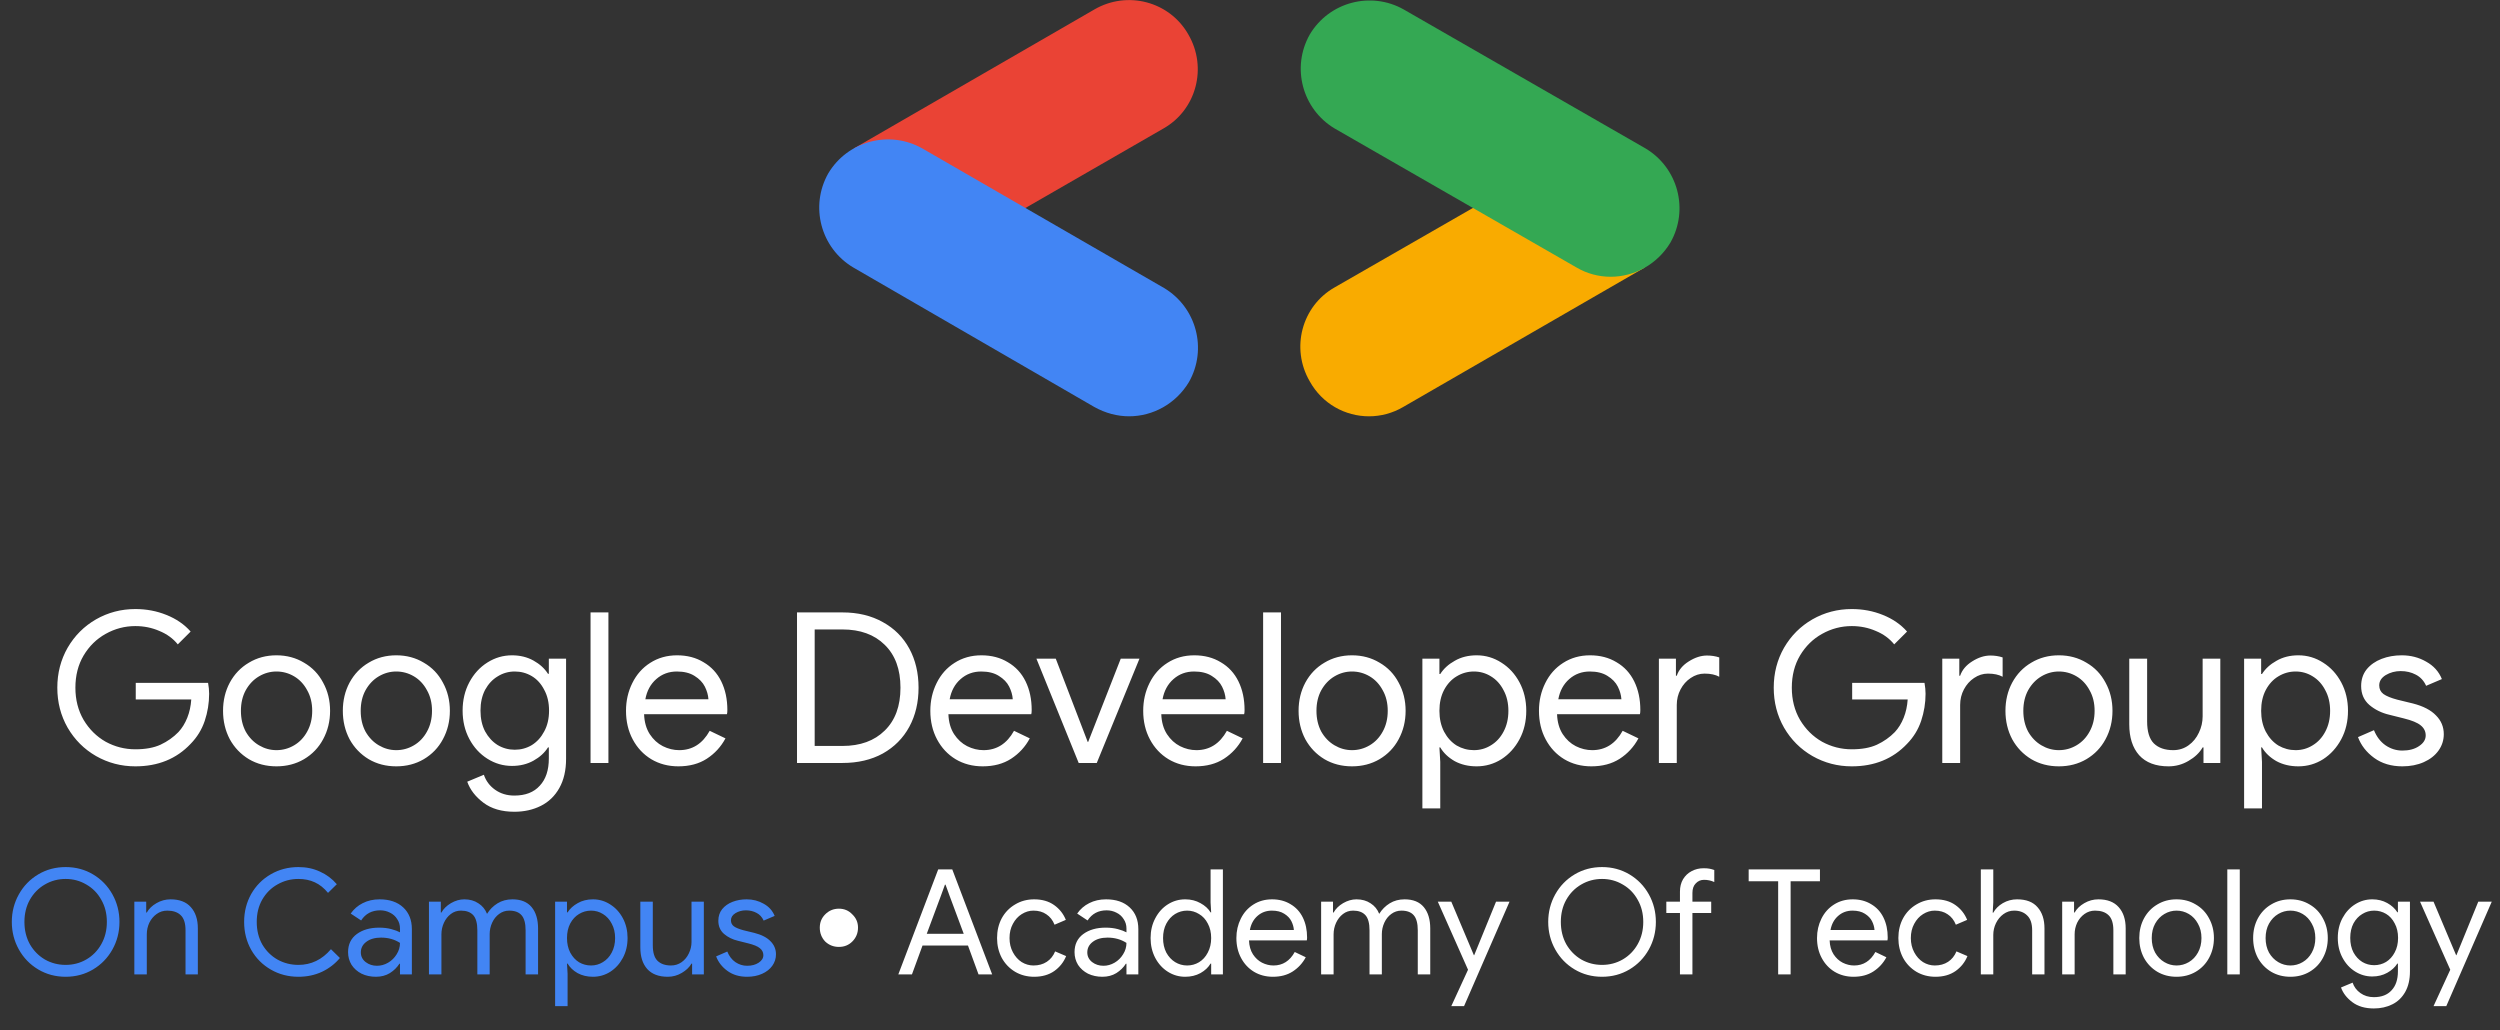 <svg width="233" height="96" viewBox="0 0 233 96" fill="none" xmlns="http://www.w3.org/2000/svg">
<rect x="0" y="0" width="233" height="96" fill="#333333" stroke="none"/>
<path d="M95.425 19.467L108.429 11.978C111.506 10.236 112.551 6.289 110.752 3.212C109.01 0.135 105.062 -0.91 101.985 0.889L79.576 13.836L95.425 19.467Z" fill="#EA4335"/>
<path d="M105.236 38.799C107.442 38.799 109.59 37.638 110.809 35.606C112.551 32.529 111.506 28.639 108.487 26.84L85.962 13.835C82.885 12.094 78.995 13.139 77.195 16.157C75.454 19.234 76.499 23.124 79.517 24.924L101.985 37.928C103.03 38.509 104.133 38.799 105.236 38.799Z" fill="#4285F4"/>
<path d="M127.588 38.8C128.691 38.8 129.794 38.509 130.781 37.929L153.306 24.924L137.631 19.177L124.394 26.782C121.318 28.524 120.273 32.471 122.072 35.548C123.233 37.638 125.381 38.8 127.588 38.8Z" fill="#F9AB00"/>
<path d="M150.113 25.795C152.32 25.795 154.468 24.634 155.687 22.602C157.428 19.525 156.383 15.635 153.365 13.835L130.839 0.889C127.762 -0.853 123.872 0.192 122.073 3.211C120.331 6.288 121.376 10.178 124.395 11.978L146.92 24.924C147.907 25.505 149.01 25.795 150.113 25.795Z" fill="#34A853"/>
<path d="M12.613 71.423C11.293 71.423 10.071 71.103 8.948 70.463C7.837 69.822 6.955 68.941 6.302 67.817C5.662 66.693 5.342 65.452 5.342 64.093C5.342 62.734 5.662 61.493 6.302 60.37C6.955 59.246 7.837 58.364 8.948 57.724C10.071 57.084 11.293 56.764 12.613 56.764C13.645 56.764 14.611 56.947 15.513 57.312C16.427 57.678 17.179 58.194 17.767 58.861L16.571 60.056C16.127 59.507 15.552 59.089 14.847 58.802C14.154 58.501 13.409 58.351 12.613 58.351C11.633 58.351 10.711 58.593 9.849 59.076C9 59.547 8.314 60.219 7.791 61.095C7.282 61.957 7.027 62.957 7.027 64.093C7.027 65.217 7.282 66.216 7.791 67.092C8.314 67.967 9 68.647 9.849 69.13C10.711 69.6 11.633 69.835 12.613 69.835C13.553 69.835 14.337 69.692 14.964 69.404C15.604 69.104 16.16 68.712 16.63 68.228C16.97 67.863 17.244 67.418 17.453 66.896C17.662 66.373 17.786 65.805 17.826 65.191H12.652V63.642H19.393C19.459 64.008 19.491 64.348 19.491 64.662C19.491 65.524 19.354 66.367 19.08 67.19C18.805 68 18.368 68.712 17.767 69.326C16.447 70.724 14.729 71.423 12.613 71.423ZM25.766 71.423C24.812 71.423 23.956 71.201 23.199 70.757C22.441 70.299 21.846 69.679 21.415 68.895C20.997 68.098 20.788 67.216 20.788 66.249C20.788 65.282 20.997 64.407 21.415 63.623C21.846 62.826 22.441 62.205 23.199 61.761C23.956 61.304 24.812 61.075 25.766 61.075C26.72 61.075 27.576 61.304 28.333 61.761C29.104 62.205 29.699 62.826 30.117 63.623C30.548 64.407 30.764 65.282 30.764 66.249C30.764 67.216 30.548 68.098 30.117 68.895C29.699 69.679 29.104 70.299 28.333 70.757C27.576 71.201 26.72 71.423 25.766 71.423ZM25.766 69.914C26.354 69.914 26.903 69.764 27.412 69.463C27.922 69.163 28.327 68.738 28.627 68.189C28.941 67.627 29.098 66.981 29.098 66.249C29.098 65.517 28.941 64.877 28.627 64.328C28.327 63.767 27.922 63.336 27.412 63.035C26.903 62.734 26.354 62.584 25.766 62.584C25.191 62.584 24.649 62.734 24.139 63.035C23.63 63.336 23.218 63.767 22.905 64.328C22.604 64.877 22.454 65.517 22.454 66.249C22.454 66.981 22.604 67.627 22.905 68.189C23.218 68.738 23.63 69.163 24.139 69.463C24.649 69.764 25.191 69.914 25.766 69.914ZM36.93 71.423C35.976 71.423 35.12 71.201 34.363 70.757C33.605 70.299 33.01 69.679 32.579 68.895C32.161 68.098 31.952 67.216 31.952 66.249C31.952 65.282 32.161 64.407 32.579 63.623C33.01 62.826 33.605 62.205 34.363 61.761C35.12 61.304 35.976 61.075 36.93 61.075C37.884 61.075 38.74 61.304 39.497 61.761C40.268 62.205 40.863 62.826 41.281 63.623C41.712 64.407 41.928 65.282 41.928 66.249C41.928 67.216 41.712 68.098 41.281 68.895C40.863 69.679 40.268 70.299 39.497 70.757C38.74 71.201 37.884 71.423 36.93 71.423ZM36.93 69.914C37.518 69.914 38.067 69.764 38.576 69.463C39.086 69.163 39.491 68.738 39.791 68.189C40.105 67.627 40.262 66.981 40.262 66.249C40.262 65.517 40.105 64.877 39.791 64.328C39.491 63.767 39.086 63.336 38.576 63.035C38.067 62.734 37.518 62.584 36.93 62.584C36.355 62.584 35.813 62.734 35.303 63.035C34.794 63.336 34.382 63.767 34.069 64.328C33.768 64.877 33.618 65.517 33.618 66.249C33.618 66.981 33.768 67.627 34.069 68.189C34.382 68.738 34.794 69.163 35.303 69.463C35.813 69.764 36.355 69.914 36.93 69.914ZM47.937 75.656C46.761 75.656 45.801 75.375 45.056 74.813C44.312 74.252 43.809 73.598 43.547 72.854L45.096 72.207C45.291 72.782 45.638 73.246 46.134 73.598C46.644 73.964 47.245 74.147 47.937 74.147C48.969 74.147 49.76 73.84 50.309 73.226C50.87 72.625 51.151 71.782 51.151 70.698V69.659H51.073C50.759 70.156 50.309 70.567 49.721 70.894C49.133 71.22 48.466 71.384 47.722 71.384C46.898 71.384 46.134 71.162 45.429 70.717C44.723 70.273 44.161 69.659 43.743 68.875C43.325 68.091 43.116 67.209 43.116 66.23C43.116 65.249 43.325 64.368 43.743 63.584C44.161 62.8 44.723 62.186 45.429 61.742C46.134 61.297 46.898 61.075 47.722 61.075C48.466 61.075 49.133 61.239 49.721 61.565C50.309 61.892 50.759 62.303 51.073 62.8H51.151V61.389H52.758V70.717C52.758 71.789 52.549 72.697 52.131 73.442C51.713 74.186 51.138 74.742 50.407 75.107C49.675 75.473 48.852 75.656 47.937 75.656ZM47.976 69.875C48.551 69.875 49.081 69.731 49.564 69.444C50.047 69.143 50.433 68.718 50.72 68.17C51.021 67.621 51.171 66.974 51.171 66.23C51.171 65.485 51.021 64.838 50.72 64.289C50.433 63.727 50.047 63.303 49.564 63.015C49.081 62.728 48.551 62.584 47.976 62.584C47.402 62.584 46.872 62.734 46.389 63.035C45.906 63.322 45.514 63.74 45.213 64.289C44.926 64.838 44.782 65.485 44.782 66.23C44.782 66.974 44.926 67.621 45.213 68.17C45.514 68.718 45.906 69.143 46.389 69.444C46.872 69.731 47.402 69.875 47.976 69.875ZM55.039 57.077H56.705V71.109H55.039V57.077ZM63.224 71.423C62.283 71.423 61.44 71.201 60.695 70.757C59.964 70.312 59.389 69.698 58.971 68.914C58.553 68.13 58.344 67.242 58.344 66.249C58.344 65.308 58.54 64.446 58.932 63.662C59.324 62.865 59.879 62.238 60.597 61.781C61.329 61.31 62.165 61.075 63.106 61.075C64.047 61.075 64.87 61.291 65.575 61.722C66.294 62.14 66.843 62.734 67.222 63.505C67.6 64.276 67.79 65.165 67.79 66.171C67.79 66.354 67.777 66.484 67.751 66.563H60.029C60.055 67.294 60.232 67.915 60.558 68.424C60.885 68.921 61.29 69.293 61.773 69.541C62.27 69.79 62.779 69.914 63.302 69.914C64.53 69.914 65.477 69.313 66.144 68.111L67.614 68.816C67.195 69.6 66.614 70.234 65.869 70.717C65.138 71.188 64.256 71.423 63.224 71.423ZM66.026 65.171C66 64.779 65.889 64.387 65.693 63.995C65.497 63.603 65.177 63.27 64.733 62.996C64.302 62.721 63.753 62.584 63.086 62.584C62.342 62.584 61.702 62.819 61.166 63.29C60.63 63.76 60.29 64.387 60.147 65.171H66.026ZM74.281 57.077H78.514C79.952 57.077 81.206 57.378 82.277 57.979C83.349 58.567 84.172 59.39 84.747 60.448C85.322 61.506 85.609 62.721 85.609 64.093C85.609 65.465 85.322 66.68 84.747 67.739C84.172 68.797 83.349 69.626 82.277 70.228C81.206 70.815 79.952 71.109 78.514 71.109H74.281V57.077ZM78.514 69.522C80.174 69.522 81.487 69.045 82.454 68.091C83.434 67.138 83.924 65.805 83.924 64.093C83.924 62.382 83.434 61.049 82.454 60.095C81.487 59.142 80.174 58.665 78.514 58.665H75.928V69.522H78.514ZM91.587 71.423C90.646 71.423 89.803 71.201 89.058 70.757C88.327 70.312 87.752 69.698 87.334 68.914C86.916 68.13 86.707 67.242 86.707 66.249C86.707 65.308 86.903 64.446 87.294 63.662C87.686 62.865 88.242 62.238 88.96 61.781C89.692 61.31 90.528 61.075 91.469 61.075C92.41 61.075 93.233 61.291 93.938 61.722C94.657 62.14 95.206 62.734 95.585 63.505C95.963 64.276 96.153 65.165 96.153 66.171C96.153 66.354 96.14 66.484 96.114 66.563H88.392C88.418 67.294 88.594 67.915 88.921 68.424C89.248 68.921 89.653 69.293 90.136 69.541C90.633 69.79 91.142 69.914 91.665 69.914C92.893 69.914 93.84 69.313 94.507 68.111L95.976 68.816C95.558 69.6 94.977 70.234 94.232 70.717C93.501 71.188 92.619 71.423 91.587 71.423ZM94.389 65.171C94.363 64.779 94.252 64.387 94.056 63.995C93.86 63.603 93.54 63.27 93.096 62.996C92.664 62.721 92.116 62.584 91.449 62.584C90.704 62.584 90.064 62.819 89.529 63.29C88.993 63.76 88.653 64.387 88.51 65.171H94.389ZM96.594 61.389H98.398L101.376 69.15H101.416L104.453 61.389H106.198L102.219 71.109H100.534L96.594 61.389ZM111.426 71.423C110.486 71.423 109.643 71.201 108.898 70.757C108.167 70.312 107.592 69.698 107.174 68.914C106.756 68.13 106.547 67.242 106.547 66.249C106.547 65.308 106.743 64.446 107.134 63.662C107.526 62.865 108.082 62.238 108.8 61.781C109.532 61.31 110.368 61.075 111.309 61.075C112.25 61.075 113.073 61.291 113.778 61.722C114.497 62.14 115.046 62.734 115.424 63.505C115.803 64.276 115.993 65.165 115.993 66.171C115.993 66.354 115.98 66.484 115.954 66.563H108.232C108.258 67.294 108.434 67.915 108.761 68.424C109.088 68.921 109.493 69.293 109.976 69.541C110.473 69.79 110.982 69.914 111.505 69.914C112.733 69.914 113.68 69.313 114.347 68.111L115.816 68.816C115.398 69.6 114.817 70.234 114.072 70.717C113.341 71.188 112.459 71.423 111.426 71.423ZM114.229 65.171C114.203 64.779 114.092 64.387 113.896 63.995C113.7 63.603 113.38 63.27 112.936 62.996C112.504 62.721 111.956 62.584 111.289 62.584C110.545 62.584 109.904 62.819 109.369 63.29C108.833 63.76 108.493 64.387 108.35 65.171H114.229ZM117.723 57.077H119.389V71.109H117.723V57.077ZM126.006 71.423C125.052 71.423 124.196 71.201 123.438 70.757C122.68 70.299 122.086 69.679 121.655 68.895C121.237 68.098 121.028 67.216 121.028 66.249C121.028 65.282 121.237 64.407 121.655 63.623C122.086 62.826 122.68 62.205 123.438 61.761C124.196 61.304 125.052 61.075 126.006 61.075C126.959 61.075 127.815 61.304 128.573 61.761C129.344 62.205 129.938 62.826 130.356 63.623C130.788 64.407 131.003 65.282 131.003 66.249C131.003 67.216 130.788 68.098 130.356 68.895C129.938 69.679 129.344 70.299 128.573 70.757C127.815 71.201 126.959 71.423 126.006 71.423ZM126.006 69.914C126.594 69.914 127.142 69.764 127.652 69.463C128.161 69.163 128.566 68.738 128.867 68.189C129.18 67.627 129.337 66.981 129.337 66.249C129.337 65.517 129.18 64.877 128.867 64.328C128.566 63.767 128.161 63.336 127.652 63.035C127.142 62.734 126.594 62.584 126.006 62.584C125.431 62.584 124.889 62.734 124.379 63.035C123.869 63.336 123.458 63.767 123.144 64.328C122.844 64.877 122.694 65.517 122.694 66.249C122.694 66.981 122.844 67.627 123.144 68.189C123.458 68.738 123.869 69.163 124.379 69.463C124.889 69.764 125.431 69.914 126.006 69.914ZM132.566 61.389H134.154V62.819H134.232C134.546 62.323 134.997 61.911 135.584 61.585C136.172 61.245 136.852 61.075 137.623 61.075C138.459 61.075 139.23 61.304 139.935 61.761C140.641 62.205 141.203 62.819 141.621 63.603C142.039 64.387 142.248 65.269 142.248 66.249C142.248 67.229 142.039 68.111 141.621 68.895C141.203 69.679 140.641 70.299 139.935 70.757C139.23 71.201 138.459 71.423 137.623 71.423C136.852 71.423 136.166 71.26 135.565 70.933C134.977 70.593 134.533 70.169 134.232 69.659H134.154L134.232 71.011V75.343H132.566V61.389ZM137.368 69.914C137.943 69.914 138.472 69.764 138.955 69.463C139.452 69.163 139.844 68.738 140.131 68.189C140.432 67.627 140.582 66.981 140.582 66.249C140.582 65.517 140.432 64.877 140.131 64.328C139.844 63.767 139.452 63.336 138.955 63.035C138.472 62.734 137.943 62.584 137.368 62.584C136.793 62.584 136.257 62.734 135.761 63.035C135.277 63.322 134.885 63.747 134.585 64.309C134.298 64.858 134.154 65.504 134.154 66.249C134.154 66.981 134.298 67.627 134.585 68.189C134.885 68.751 135.277 69.182 135.761 69.483C136.257 69.77 136.793 69.914 137.368 69.914ZM148.312 71.423C147.371 71.423 146.529 71.201 145.784 70.757C145.052 70.312 144.478 69.698 144.059 68.914C143.641 68.13 143.432 67.242 143.432 66.249C143.432 65.308 143.628 64.446 144.02 63.662C144.412 62.865 144.967 62.238 145.686 61.781C146.418 61.31 147.254 61.075 148.195 61.075C149.135 61.075 149.958 61.291 150.664 61.722C151.383 62.14 151.931 62.734 152.31 63.505C152.689 64.276 152.879 65.165 152.879 66.171C152.879 66.354 152.865 66.484 152.839 66.563H145.118C145.144 67.294 145.32 67.915 145.647 68.424C145.973 68.921 146.379 69.293 146.862 69.541C147.358 69.79 147.868 69.914 148.391 69.914C149.619 69.914 150.566 69.313 151.232 68.111L152.702 68.816C152.284 69.6 151.703 70.234 150.958 70.717C150.226 71.188 149.344 71.423 148.312 71.423ZM151.115 65.171C151.089 64.779 150.978 64.387 150.782 63.995C150.586 63.603 150.265 63.27 149.821 62.996C149.39 62.721 148.841 62.584 148.175 62.584C147.43 62.584 146.79 62.819 146.254 63.29C145.719 63.76 145.379 64.387 145.235 65.171H151.115ZM154.609 61.389H156.197V62.976H156.275C156.458 62.441 156.83 61.996 157.392 61.644C157.967 61.278 158.535 61.095 159.097 61.095C159.502 61.095 159.881 61.154 160.234 61.271V63.074C159.881 62.878 159.424 62.78 158.862 62.78C158.405 62.78 157.973 62.917 157.568 63.192C157.177 63.453 156.863 63.806 156.628 64.25C156.393 64.694 156.275 65.178 156.275 65.7V71.109H154.609V61.389ZM172.583 71.423C171.263 71.423 170.041 71.103 168.918 70.463C167.807 69.822 166.925 68.941 166.272 67.817C165.632 66.693 165.312 65.452 165.312 64.093C165.312 62.734 165.632 61.493 166.272 60.37C166.925 59.246 167.807 58.364 168.918 57.724C170.041 57.084 171.263 56.764 172.583 56.764C173.615 56.764 174.582 56.947 175.483 57.312C176.398 57.678 177.149 58.194 177.737 58.861L176.541 60.056C176.097 59.507 175.522 59.089 174.817 58.802C174.124 58.501 173.38 58.351 172.583 58.351C171.603 58.351 170.682 58.593 169.819 59.076C168.97 59.547 168.284 60.219 167.761 61.095C167.252 61.957 166.997 62.957 166.997 64.093C166.997 65.217 167.252 66.216 167.761 67.092C168.284 67.967 168.97 68.647 169.819 69.13C170.682 69.6 171.603 69.835 172.583 69.835C173.523 69.835 174.307 69.692 174.934 69.404C175.575 69.104 176.13 68.712 176.6 68.228C176.94 67.863 177.214 67.418 177.423 66.896C177.632 66.373 177.756 65.805 177.796 65.191H172.622V63.642H179.364C179.429 64.008 179.462 64.348 179.462 64.662C179.462 65.524 179.324 66.367 179.05 67.19C178.776 68 178.338 68.712 177.737 69.326C176.417 70.724 174.699 71.423 172.583 71.423ZM181.02 61.389H182.607V62.976H182.686C182.869 62.441 183.241 61.996 183.803 61.644C184.378 61.278 184.946 61.095 185.508 61.095C185.913 61.095 186.292 61.154 186.645 61.271V63.074C186.292 62.878 185.834 62.78 185.273 62.78C184.815 62.78 184.384 62.917 183.979 63.192C183.587 63.453 183.274 63.806 183.038 64.25C182.803 64.694 182.686 65.178 182.686 65.7V71.109H181.02V61.389ZM191.886 71.423C190.932 71.423 190.076 71.201 189.318 70.757C188.561 70.299 187.966 69.679 187.535 68.895C187.117 68.098 186.908 67.216 186.908 66.249C186.908 65.282 187.117 64.407 187.535 63.623C187.966 62.826 188.561 62.205 189.318 61.761C190.076 61.304 190.932 61.075 191.886 61.075C192.84 61.075 193.695 61.304 194.453 61.761C195.224 62.205 195.818 62.826 196.237 63.623C196.668 64.407 196.883 65.282 196.883 66.249C196.883 67.216 196.668 68.098 196.237 68.895C195.818 69.679 195.224 70.299 194.453 70.757C193.695 71.201 192.84 71.423 191.886 71.423ZM191.886 69.914C192.474 69.914 193.022 69.764 193.532 69.463C194.042 69.163 194.447 68.738 194.747 68.189C195.061 67.627 195.217 66.981 195.217 66.249C195.217 65.517 195.061 64.877 194.747 64.328C194.447 63.767 194.042 63.336 193.532 63.035C193.022 62.734 192.474 62.584 191.886 62.584C191.311 62.584 190.769 62.734 190.259 63.035C189.75 63.336 189.338 63.767 189.024 64.328C188.724 64.877 188.574 65.517 188.574 66.249C188.574 66.981 188.724 67.627 189.024 68.189C189.338 68.738 189.75 69.163 190.259 69.463C190.769 69.764 191.311 69.914 191.886 69.914ZM202.111 71.423C200.909 71.423 199.995 71.077 199.368 70.384C198.754 69.692 198.447 68.731 198.447 67.503V61.389H200.112V67.229C200.112 68.183 200.321 68.869 200.74 69.287C201.171 69.705 201.772 69.914 202.543 69.914C203.078 69.914 203.555 69.764 203.973 69.463C204.391 69.163 204.711 68.771 204.934 68.287C205.169 67.804 205.286 67.294 205.286 66.759V61.389H206.933V71.109H205.365V69.659H205.286C204.999 70.156 204.561 70.574 203.973 70.913C203.398 71.253 202.778 71.423 202.111 71.423ZM209.151 61.389H210.739V62.819H210.817C211.131 62.323 211.581 61.911 212.169 61.585C212.757 61.245 213.437 61.075 214.208 61.075C215.044 61.075 215.815 61.304 216.52 61.761C217.226 62.205 217.787 62.819 218.206 63.603C218.624 64.387 218.833 65.269 218.833 66.249C218.833 67.229 218.624 68.111 218.206 68.895C217.787 69.679 217.226 70.299 216.52 70.757C215.815 71.201 215.044 71.423 214.208 71.423C213.437 71.423 212.751 71.26 212.15 70.933C211.562 70.593 211.118 70.169 210.817 69.659H210.739L210.817 71.011V75.343H209.151V61.389ZM213.953 69.914C214.528 69.914 215.057 69.764 215.54 69.463C216.037 69.163 216.429 68.738 216.716 68.189C217.017 67.627 217.167 66.981 217.167 66.249C217.167 65.517 217.017 64.877 216.716 64.328C216.429 63.767 216.037 63.336 215.54 63.035C215.057 62.734 214.528 62.584 213.953 62.584C213.378 62.584 212.842 62.734 212.346 63.035C211.862 63.322 211.47 63.747 211.17 64.309C210.882 64.858 210.739 65.504 210.739 66.249C210.739 66.981 210.882 67.627 211.17 68.189C211.47 68.751 211.862 69.182 212.346 69.483C212.842 69.77 213.378 69.914 213.953 69.914ZM223.9 71.423C222.868 71.423 221.992 71.162 221.274 70.639C220.555 70.116 220.052 69.47 219.765 68.699L221.254 68.052C221.502 68.666 221.862 69.136 222.332 69.463C222.815 69.79 223.338 69.953 223.9 69.953C224.527 69.953 225.043 69.816 225.448 69.541C225.866 69.267 226.075 68.934 226.075 68.542C226.075 68.163 225.918 67.85 225.605 67.601C225.304 67.353 224.782 67.138 224.037 66.955L222.704 66.621C221.973 66.452 221.346 66.144 220.823 65.7C220.313 65.256 220.059 64.668 220.059 63.937C220.059 63.336 220.228 62.819 220.568 62.388C220.921 61.957 221.385 61.63 221.96 61.408C222.535 61.186 223.162 61.075 223.841 61.075C224.677 61.075 225.435 61.271 226.114 61.663C226.807 62.042 227.297 62.584 227.584 63.29L226.114 63.917C225.905 63.447 225.585 63.1 225.154 62.878C224.736 62.656 224.266 62.545 223.743 62.545C223.234 62.545 222.77 62.669 222.352 62.917C221.947 63.166 221.744 63.486 221.744 63.878C221.744 64.217 221.875 64.485 222.136 64.681C222.41 64.877 222.842 65.054 223.43 65.21L224.88 65.563C225.847 65.811 226.565 66.184 227.036 66.68C227.519 67.164 227.761 67.745 227.761 68.424C227.761 68.986 227.597 69.496 227.271 69.953C226.944 70.41 226.487 70.77 225.899 71.031C225.311 71.292 224.645 71.423 223.9 71.423Z" fill="white"/>
<path d="M78.186 88.252C77.685 88.252 77.258 88.083 76.905 87.747C76.571 87.391 76.404 86.961 76.404 86.456C76.404 85.97 76.571 85.558 76.905 85.222C77.258 84.866 77.685 84.689 78.186 84.689C78.687 84.689 79.104 84.866 79.438 85.222C79.791 85.558 79.967 85.97 79.967 86.456C79.967 86.961 79.791 87.391 79.438 87.747C79.104 88.083 78.687 88.252 78.186 88.252Z" fill="white"/>
<path d="M6.118 91.035C5.179 91.035 4.327 90.807 3.562 90.352C2.796 89.896 2.195 89.276 1.758 88.493C1.32 87.709 1.101 86.852 1.101 85.923C1.101 84.993 1.32 84.137 1.758 83.353C2.195 82.57 2.796 81.95 3.562 81.494C4.327 81.039 5.179 80.811 6.118 80.811C7.057 80.811 7.909 81.039 8.674 81.494C9.439 81.95 10.041 82.57 10.478 83.353C10.916 84.137 11.134 84.993 11.134 85.923C11.134 86.852 10.916 87.709 10.478 88.493C10.041 89.276 9.439 89.896 8.674 90.352C7.909 90.807 7.057 91.035 6.118 91.035ZM6.118 89.928C6.82 89.928 7.462 89.759 8.045 89.422C8.638 89.076 9.102 88.602 9.439 88.001C9.786 87.39 9.959 86.698 9.959 85.923C9.959 85.148 9.786 84.46 9.439 83.859C9.102 83.248 8.638 82.775 8.045 82.437C7.462 82.091 6.82 81.918 6.118 81.918C5.416 81.918 4.769 82.091 4.177 82.437C3.594 82.775 3.129 83.248 2.783 83.859C2.446 84.46 2.277 85.148 2.277 85.923C2.277 86.698 2.446 87.39 2.783 88.001C3.129 88.602 3.594 89.076 4.177 89.422C4.769 89.759 5.416 89.928 6.118 89.928ZM12.52 84.037H13.627V85.048H13.682C13.873 84.702 14.174 84.41 14.584 84.173C14.994 83.936 15.432 83.818 15.896 83.818C16.726 83.818 17.355 84.059 17.783 84.542C18.22 85.025 18.439 85.686 18.439 86.524V90.816H17.291V86.702C17.291 86.046 17.14 85.577 16.84 85.294C16.548 85.012 16.129 84.87 15.582 84.87C15.218 84.87 14.889 84.975 14.598 85.185C14.306 85.394 14.079 85.668 13.915 86.005C13.759 86.342 13.682 86.698 13.682 87.071V90.816H12.52V84.037ZM27.81 91.035C26.872 91.035 26.015 90.812 25.241 90.365C24.466 89.919 23.855 89.304 23.409 88.52C22.971 87.736 22.753 86.871 22.753 85.923C22.753 84.975 22.971 84.109 23.409 83.326C23.855 82.542 24.466 81.927 25.241 81.481C26.015 81.034 26.872 80.811 27.81 80.811C28.548 80.811 29.218 80.952 29.82 81.234C30.43 81.508 30.954 81.9 31.392 82.41L30.571 83.216C30.207 82.77 29.797 82.442 29.341 82.232C28.895 82.023 28.384 81.918 27.81 81.918C27.109 81.918 26.462 82.087 25.869 82.424C25.277 82.752 24.803 83.221 24.448 83.832C24.102 84.433 23.928 85.13 23.928 85.923C23.928 86.716 24.102 87.417 24.448 88.028C24.803 88.629 25.277 89.099 25.869 89.436C26.462 89.764 27.109 89.928 27.81 89.928C29.004 89.928 30.016 89.44 30.845 88.465L31.679 89.285C31.232 89.823 30.676 90.251 30.011 90.57C29.346 90.88 28.612 91.035 27.81 91.035ZM35.037 91.035C34.545 91.035 34.099 90.939 33.698 90.748C33.306 90.548 32.996 90.274 32.768 89.928C32.55 89.573 32.44 89.176 32.44 88.739C32.44 88.019 32.709 87.458 33.247 87.058C33.794 86.656 34.491 86.456 35.338 86.456C35.757 86.456 36.136 86.502 36.473 86.593C36.81 86.684 37.079 86.784 37.279 86.893V86.538C37.279 86.21 37.193 85.918 37.019 85.663C36.855 85.399 36.632 85.198 36.35 85.062C36.067 84.916 35.762 84.843 35.434 84.843C34.659 84.843 34.067 85.157 33.657 85.786L32.686 85.144C32.978 84.725 33.352 84.401 33.807 84.173C34.272 83.936 34.796 83.818 35.379 83.818C36.309 83.818 37.042 84.069 37.58 84.57C38.117 85.071 38.386 85.745 38.386 86.593V90.816H37.279V89.819H37.224C37.006 90.165 36.71 90.457 36.336 90.693C35.962 90.921 35.529 91.035 35.037 91.035ZM35.133 90.01C35.498 90.01 35.844 89.914 36.172 89.723C36.5 89.531 36.764 89.272 36.965 88.944C37.174 88.616 37.279 88.26 37.279 87.878C36.769 87.549 36.181 87.385 35.516 87.385C34.942 87.385 34.482 87.518 34.135 87.782C33.798 88.037 33.63 88.365 33.63 88.766C33.63 89.131 33.78 89.431 34.081 89.668C34.381 89.896 34.732 90.01 35.133 90.01ZM39.978 84.037H41.085V85.048H41.14C41.331 84.702 41.628 84.41 42.029 84.173C42.439 83.936 42.853 83.818 43.272 83.818C43.783 83.818 44.22 83.941 44.585 84.187C44.958 84.424 45.227 84.752 45.391 85.171C45.646 84.761 45.974 84.433 46.375 84.187C46.776 83.941 47.236 83.818 47.756 83.818C48.549 83.818 49.145 84.059 49.547 84.542C49.947 85.025 50.148 85.691 50.148 86.538V90.816H48.986V86.716C48.986 86.05 48.858 85.577 48.603 85.294C48.357 85.012 47.974 84.87 47.455 84.87C47.109 84.87 46.794 84.975 46.512 85.185C46.239 85.385 46.024 85.654 45.87 85.991C45.715 86.328 45.637 86.684 45.637 87.058V90.816H44.489V86.716C44.489 86.05 44.361 85.577 44.106 85.294C43.851 85.012 43.468 84.87 42.958 84.87C42.603 84.87 42.288 84.975 42.015 85.185C41.742 85.394 41.527 85.668 41.372 86.005C41.218 86.342 41.14 86.702 41.14 87.085V90.816H39.978V84.037ZM51.737 84.037H52.844V85.034H52.899C53.118 84.688 53.432 84.401 53.842 84.173C54.252 83.936 54.726 83.818 55.264 83.818C55.847 83.818 56.385 83.977 56.877 84.296C57.369 84.606 57.761 85.034 58.052 85.581C58.344 86.128 58.489 86.743 58.489 87.427C58.489 88.11 58.344 88.725 58.052 89.272C57.761 89.819 57.369 90.251 56.877 90.57C56.385 90.88 55.847 91.035 55.264 91.035C54.726 91.035 54.248 90.921 53.828 90.693C53.418 90.457 53.108 90.16 52.899 89.805H52.844L52.899 90.748V93.769H51.737V84.037ZM55.086 89.983C55.487 89.983 55.856 89.878 56.193 89.668C56.539 89.459 56.813 89.162 57.013 88.78C57.223 88.388 57.328 87.937 57.328 87.427C57.328 86.916 57.223 86.47 57.013 86.087C56.813 85.695 56.539 85.394 56.193 85.185C55.856 84.975 55.487 84.87 55.086 84.87C54.685 84.87 54.311 84.975 53.965 85.185C53.628 85.385 53.355 85.681 53.145 86.073C52.944 86.456 52.844 86.907 52.844 87.427C52.844 87.937 52.944 88.388 53.145 88.78C53.355 89.172 53.628 89.472 53.965 89.682C54.311 89.882 54.685 89.983 55.086 89.983ZM62.236 91.035C61.397 91.035 60.759 90.794 60.322 90.311C59.894 89.828 59.679 89.158 59.679 88.301V84.037H60.841V88.11C60.841 88.775 60.987 89.254 61.279 89.545C61.579 89.837 61.999 89.983 62.536 89.983C62.91 89.983 63.242 89.878 63.534 89.668C63.826 89.459 64.049 89.185 64.204 88.848C64.368 88.511 64.45 88.156 64.45 87.782V84.037H65.598V90.816H64.504V89.805H64.45C64.249 90.151 63.944 90.443 63.534 90.68C63.133 90.917 62.7 91.035 62.236 91.035ZM69.628 91.035C68.908 91.035 68.298 90.853 67.796 90.488C67.295 90.124 66.944 89.673 66.744 89.135L67.783 88.684C67.956 89.112 68.207 89.44 68.534 89.668C68.872 89.896 69.236 90.01 69.628 90.01C70.066 90.01 70.425 89.914 70.708 89.723C70.999 89.531 71.145 89.299 71.145 89.026C71.145 88.761 71.036 88.543 70.817 88.37C70.608 88.197 70.243 88.046 69.724 87.919L68.794 87.686C68.284 87.568 67.847 87.354 67.482 87.044C67.127 86.734 66.949 86.324 66.949 85.814C66.949 85.394 67.067 85.034 67.304 84.734C67.55 84.433 67.874 84.205 68.275 84.05C68.676 83.895 69.113 83.818 69.587 83.818C70.17 83.818 70.699 83.955 71.173 84.228C71.656 84.492 71.997 84.87 72.198 85.362L71.173 85.8C71.027 85.472 70.804 85.23 70.503 85.076C70.211 84.921 69.883 84.843 69.519 84.843C69.163 84.843 68.84 84.93 68.548 85.103C68.266 85.276 68.124 85.499 68.124 85.773C68.124 86.01 68.216 86.196 68.398 86.333C68.589 86.47 68.89 86.593 69.3 86.702L70.311 86.948C70.986 87.121 71.487 87.381 71.815 87.727C72.152 88.064 72.321 88.47 72.321 88.944C72.321 89.336 72.207 89.691 71.979 90.01C71.751 90.329 71.432 90.579 71.022 90.762C70.612 90.944 70.147 91.035 69.628 91.035Z" fill="#4285F4"/>
<path d="M87.44 81.029H88.752L92.47 90.816H91.199L90.215 88.124H85.978L84.993 90.816H83.722L87.44 81.029ZM89.819 87.03L88.506 83.504L88.124 82.451H88.069L87.686 83.504L86.374 87.03H89.819ZM96.384 91.035C95.728 91.035 95.135 90.88 94.607 90.57C94.078 90.251 93.664 89.819 93.363 89.272C93.072 88.716 92.926 88.101 92.926 87.427C92.926 86.743 93.072 86.128 93.363 85.581C93.664 85.034 94.078 84.606 94.607 84.296C95.135 83.977 95.728 83.818 96.384 83.818C97.122 83.818 97.742 83.996 98.243 84.351C98.744 84.706 99.109 85.167 99.336 85.732L98.284 86.183C98.111 85.754 97.856 85.431 97.519 85.212C97.19 84.984 96.789 84.87 96.316 84.87C95.933 84.87 95.568 84.98 95.222 85.198C94.885 85.408 94.612 85.709 94.402 86.101C94.192 86.483 94.088 86.925 94.088 87.427C94.088 87.919 94.192 88.361 94.402 88.752C94.612 89.144 94.885 89.45 95.222 89.668C95.568 89.878 95.933 89.983 96.316 89.983C96.799 89.983 97.213 89.869 97.559 89.641C97.906 89.413 98.165 89.09 98.339 88.67L99.364 89.108C99.136 89.673 98.767 90.138 98.257 90.502C97.746 90.857 97.122 91.035 96.384 91.035ZM102.744 91.035C102.252 91.035 101.805 90.939 101.404 90.748C101.013 90.548 100.703 90.274 100.475 89.928C100.256 89.573 100.147 89.176 100.147 88.739C100.147 88.019 100.416 87.458 100.953 87.058C101.5 86.656 102.197 86.456 103.045 86.456C103.464 86.456 103.842 86.502 104.179 86.593C104.516 86.684 104.785 86.784 104.986 86.893V86.538C104.986 86.21 104.899 85.918 104.726 85.663C104.562 85.399 104.339 85.198 104.056 85.062C103.774 84.916 103.468 84.843 103.14 84.843C102.366 84.843 101.774 85.157 101.363 85.786L100.393 85.144C100.685 84.725 101.058 84.401 101.514 84.173C101.979 83.936 102.503 83.818 103.086 83.818C104.015 83.818 104.749 84.069 105.286 84.57C105.824 85.071 106.093 85.745 106.093 86.593V90.816H104.986V89.819H104.931C104.712 90.165 104.416 90.457 104.043 90.693C103.669 90.921 103.236 91.035 102.744 91.035ZM102.84 90.01C103.204 90.01 103.551 89.914 103.879 89.723C104.207 89.531 104.471 89.272 104.671 88.944C104.881 88.616 104.986 88.26 104.986 87.878C104.475 87.549 103.888 87.385 103.222 87.385C102.648 87.385 102.188 87.518 101.842 87.782C101.505 88.037 101.336 88.365 101.336 88.766C101.336 89.131 101.487 89.431 101.787 89.668C102.088 89.896 102.439 90.01 102.84 90.01ZM110.461 91.035C109.878 91.035 109.34 90.88 108.848 90.57C108.356 90.26 107.964 89.832 107.673 89.285C107.381 88.73 107.235 88.11 107.235 87.427C107.235 86.743 107.381 86.128 107.673 85.581C107.964 85.025 108.356 84.593 108.848 84.283C109.34 83.973 109.878 83.818 110.461 83.818C110.99 83.818 111.464 83.936 111.883 84.173C112.302 84.401 112.616 84.688 112.826 85.034H112.881L112.826 84.105V81.029H113.974V90.816H112.881V89.805H112.826C112.616 90.16 112.302 90.457 111.883 90.693C111.464 90.921 110.99 91.035 110.461 91.035ZM110.639 89.983C111.04 89.983 111.409 89.882 111.746 89.682C112.092 89.472 112.366 89.172 112.566 88.78C112.776 88.388 112.881 87.937 112.881 87.427C112.881 86.907 112.776 86.456 112.566 86.073C112.366 85.681 112.092 85.385 111.746 85.185C111.409 84.975 111.04 84.87 110.639 84.87C110.238 84.87 109.864 84.975 109.518 85.185C109.181 85.394 108.908 85.695 108.698 86.087C108.497 86.47 108.397 86.916 108.397 87.427C108.397 87.937 108.497 88.388 108.698 88.78C108.908 89.162 109.181 89.459 109.518 89.668C109.864 89.878 110.238 89.983 110.639 89.983ZM118.635 91.035C117.979 91.035 117.391 90.88 116.871 90.57C116.361 90.26 115.96 89.832 115.669 89.285C115.377 88.739 115.231 88.119 115.231 87.427C115.231 86.77 115.368 86.169 115.641 85.622C115.915 85.066 116.302 84.629 116.803 84.31C117.313 83.982 117.897 83.818 118.553 83.818C119.209 83.818 119.783 83.968 120.275 84.269C120.776 84.561 121.159 84.975 121.423 85.513C121.687 86.05 121.82 86.67 121.82 87.372C121.82 87.499 121.81 87.591 121.792 87.645H116.407C116.425 88.156 116.548 88.588 116.776 88.944C117.004 89.29 117.286 89.55 117.623 89.723C117.969 89.896 118.325 89.983 118.689 89.983C119.546 89.983 120.207 89.563 120.671 88.725L121.697 89.217C121.405 89.764 120.999 90.206 120.48 90.543C119.97 90.871 119.355 91.035 118.635 91.035ZM120.589 86.675C120.571 86.401 120.494 86.128 120.357 85.855C120.22 85.581 119.997 85.349 119.687 85.157C119.386 84.966 119.004 84.87 118.539 84.87C118.02 84.87 117.573 85.034 117.199 85.362C116.826 85.691 116.589 86.128 116.489 86.675H120.589ZM123.129 84.037H124.236V85.048H124.291C124.482 84.702 124.779 84.41 125.179 84.173C125.59 83.936 126.004 83.818 126.423 83.818C126.934 83.818 127.371 83.941 127.736 84.187C128.109 84.424 128.378 84.752 128.542 85.171C128.797 84.761 129.125 84.433 129.526 84.187C129.927 83.941 130.387 83.818 130.907 83.818C131.7 83.818 132.296 84.059 132.697 84.542C133.098 85.025 133.299 85.691 133.299 86.538V90.816H132.137V86.716C132.137 86.05 132.009 85.577 131.754 85.294C131.508 85.012 131.125 84.87 130.606 84.87C130.26 84.87 129.945 84.975 129.663 85.185C129.389 85.385 129.175 85.654 129.02 85.991C128.866 86.328 128.788 86.684 128.788 87.058V90.816H127.64V86.716C127.64 86.05 127.512 85.577 127.257 85.294C127.002 85.012 126.619 84.87 126.109 84.87C125.754 84.87 125.439 84.975 125.166 85.185C124.892 85.394 124.678 85.668 124.523 86.005C124.368 86.342 124.291 86.702 124.291 87.085V90.816H123.129V84.037ZM136.82 90.379L134.004 84.037H135.261L137.366 89.026H137.394L139.43 84.037H140.688L136.451 93.769H135.261L136.82 90.379ZM149.311 91.035C148.372 91.035 147.52 90.807 146.755 90.352C145.989 89.896 145.388 89.276 144.95 88.493C144.513 87.709 144.294 86.852 144.294 85.923C144.294 84.993 144.513 84.137 144.95 83.353C145.388 82.57 145.989 81.95 146.755 81.494C147.52 81.039 148.372 80.811 149.311 80.811C150.249 80.811 151.101 81.039 151.867 81.494C152.632 81.95 153.234 82.57 153.671 83.353C154.108 84.137 154.327 84.993 154.327 85.923C154.327 86.852 154.108 87.709 153.671 88.493C153.234 89.276 152.632 89.896 151.867 90.352C151.101 90.807 150.249 91.035 149.311 91.035ZM149.311 89.928C150.012 89.928 150.655 89.759 151.238 89.422C151.83 89.076 152.295 88.602 152.632 88.001C152.978 87.39 153.152 86.698 153.152 85.923C153.152 85.148 152.978 84.46 152.632 83.859C152.295 83.248 151.83 82.775 151.238 82.437C150.655 82.091 150.012 81.918 149.311 81.918C148.609 81.918 147.962 82.091 147.37 82.437C146.786 82.775 146.322 83.248 145.975 83.859C145.638 84.46 145.47 85.148 145.47 85.923C145.47 86.698 145.638 87.39 145.975 88.001C146.322 88.602 146.786 89.076 147.37 89.422C147.962 89.759 148.609 89.928 149.311 89.928ZM156.572 85.089H155.301V84.037H156.572V83.094C156.572 82.656 156.668 82.273 156.86 81.945C157.06 81.617 157.324 81.367 157.652 81.194C157.99 81.011 158.363 80.92 158.773 80.92C159.001 80.92 159.183 80.934 159.32 80.961C159.466 80.988 159.616 81.029 159.771 81.084V82.205C159.47 82.068 159.151 82 158.814 82C158.513 82 158.258 82.109 158.049 82.328C157.839 82.538 157.734 82.834 157.734 83.216V84.037H159.484V85.089H157.734V90.816H156.572V85.089ZM165.724 82.137H162.976V81.029H169.619V82.137H166.886V90.816H165.724V82.137ZM172.75 91.035C172.094 91.035 171.506 90.88 170.986 90.57C170.476 90.26 170.075 89.832 169.784 89.285C169.492 88.739 169.346 88.119 169.346 87.427C169.346 86.77 169.483 86.169 169.756 85.622C170.03 85.066 170.417 84.629 170.918 84.31C171.428 83.982 172.012 83.818 172.668 83.818C173.324 83.818 173.898 83.968 174.39 84.269C174.891 84.561 175.274 84.975 175.538 85.513C175.803 86.05 175.935 86.67 175.935 87.372C175.935 87.499 175.926 87.591 175.907 87.645H170.522C170.54 88.156 170.663 88.588 170.891 88.944C171.119 89.29 171.401 89.55 171.738 89.723C172.085 89.896 172.44 89.983 172.804 89.983C173.661 89.983 174.322 89.563 174.786 88.725L175.812 89.217C175.52 89.764 175.115 90.206 174.595 90.543C174.085 90.871 173.47 91.035 172.75 91.035ZM174.704 86.675C174.686 86.401 174.609 86.128 174.472 85.855C174.335 85.581 174.112 85.349 173.802 85.157C173.502 84.966 173.119 84.87 172.654 84.87C172.135 84.87 171.688 85.034 171.315 85.362C170.941 85.691 170.704 86.128 170.604 86.675H174.704ZM180.386 91.035C179.73 91.035 179.138 90.88 178.609 90.57C178.081 90.251 177.666 89.819 177.366 89.272C177.074 88.716 176.928 88.101 176.928 87.427C176.928 86.743 177.074 86.128 177.366 85.581C177.666 85.034 178.081 84.606 178.609 84.296C179.138 83.977 179.73 83.818 180.386 83.818C181.125 83.818 181.744 83.996 182.245 84.351C182.747 84.706 183.111 85.167 183.339 85.732L182.286 86.183C182.113 85.754 181.858 85.431 181.521 85.212C181.193 84.984 180.792 84.87 180.318 84.87C179.935 84.87 179.571 84.98 179.225 85.198C178.887 85.408 178.614 85.709 178.404 86.101C178.195 86.483 178.09 86.925 178.09 87.427C178.09 87.919 178.195 88.361 178.404 88.752C178.614 89.144 178.887 89.45 179.225 89.668C179.571 89.878 179.935 89.983 180.318 89.983C180.801 89.983 181.216 89.869 181.562 89.641C181.908 89.413 182.168 89.09 182.341 88.67L183.366 89.108C183.138 89.673 182.769 90.138 182.259 90.502C181.749 90.857 181.125 91.035 180.386 91.035ZM184.613 81.029H185.774V84.091L185.72 85.062H185.774C185.966 84.706 186.262 84.41 186.663 84.173C187.073 83.936 187.515 83.818 187.989 83.818C188.845 83.818 189.483 84.064 189.902 84.556C190.331 85.039 190.545 85.695 190.545 86.524V90.816H189.397V86.702C189.397 86.073 189.242 85.613 188.932 85.322C188.631 85.021 188.226 84.87 187.715 84.87C187.351 84.87 187.018 84.98 186.718 85.198C186.426 85.408 186.194 85.691 186.021 86.046C185.856 86.392 185.774 86.752 185.774 87.126V90.816H184.613V81.029ZM192.195 84.037H193.302V85.048H193.356C193.548 84.702 193.849 84.41 194.259 84.173C194.669 83.936 195.106 83.818 195.571 83.818C196.4 83.818 197.029 84.059 197.457 84.542C197.895 85.025 198.113 85.686 198.113 86.524V90.816H196.965V86.702C196.965 86.046 196.815 85.577 196.514 85.294C196.222 85.012 195.803 84.87 195.256 84.87C194.892 84.87 194.564 84.975 194.272 85.185C193.981 85.394 193.753 85.668 193.589 86.005C193.434 86.342 193.356 86.698 193.356 87.071V90.816H192.195V84.037ZM202.852 91.035C202.187 91.035 201.59 90.88 201.062 90.57C200.533 90.251 200.119 89.819 199.818 89.272C199.526 88.716 199.38 88.101 199.38 87.427C199.38 86.752 199.526 86.142 199.818 85.595C200.119 85.039 200.533 84.606 201.062 84.296C201.59 83.977 202.187 83.818 202.852 83.818C203.518 83.818 204.114 83.977 204.643 84.296C205.181 84.606 205.595 85.039 205.887 85.595C206.188 86.142 206.338 86.752 206.338 87.427C206.338 88.101 206.188 88.716 205.887 89.272C205.595 89.819 205.181 90.251 204.643 90.57C204.114 90.88 203.518 91.035 202.852 91.035ZM202.852 89.983C203.262 89.983 203.645 89.878 204.001 89.668C204.356 89.459 204.638 89.162 204.848 88.78C205.067 88.388 205.176 87.937 205.176 87.427C205.176 86.916 205.067 86.47 204.848 86.087C204.638 85.695 204.356 85.394 204.001 85.185C203.645 84.975 203.262 84.87 202.852 84.87C202.451 84.87 202.073 84.975 201.718 85.185C201.362 85.394 201.075 85.695 200.857 86.087C200.647 86.47 200.542 86.916 200.542 87.427C200.542 87.937 200.647 88.388 200.857 88.78C201.075 89.162 201.362 89.459 201.718 89.668C202.073 89.878 202.451 89.983 202.852 89.983ZM207.585 81.029H208.747V90.816H207.585V81.029ZM213.465 91.035C212.799 91.035 212.202 90.88 211.674 90.57C211.145 90.251 210.731 89.819 210.43 89.272C210.138 88.716 209.993 88.101 209.993 87.427C209.993 86.752 210.138 86.142 210.43 85.595C210.731 85.039 211.145 84.606 211.674 84.296C212.202 83.977 212.799 83.818 213.465 83.818C214.13 83.818 214.727 83.977 215.255 84.296C215.793 84.606 216.207 85.039 216.499 85.595C216.8 86.142 216.95 86.752 216.95 87.427C216.95 88.101 216.8 88.716 216.499 89.272C216.207 89.819 215.793 90.251 215.255 90.57C214.727 90.88 214.13 91.035 213.465 91.035ZM213.465 89.983C213.875 89.983 214.257 89.878 214.613 89.668C214.968 89.459 215.251 89.162 215.46 88.78C215.679 88.388 215.788 87.937 215.788 87.427C215.788 86.916 215.679 86.47 215.46 86.087C215.251 85.695 214.968 85.394 214.613 85.185C214.257 84.975 213.875 84.87 213.465 84.87C213.064 84.87 212.685 84.975 212.33 85.185C211.975 85.394 211.688 85.695 211.469 86.087C211.259 86.47 211.154 86.916 211.154 87.427C211.154 87.937 211.259 88.388 211.469 88.78C211.688 89.162 211.975 89.459 212.33 89.668C212.685 89.878 213.064 89.983 213.465 89.983ZM221.244 93.988C220.424 93.988 219.754 93.792 219.235 93.4C218.715 93.008 218.365 92.552 218.182 92.033L219.262 91.582C219.399 91.983 219.64 92.306 219.987 92.552C220.342 92.808 220.761 92.935 221.244 92.935C221.964 92.935 222.515 92.721 222.898 92.293C223.29 91.874 223.486 91.286 223.486 90.529V89.805H223.431C223.212 90.151 222.898 90.438 222.488 90.666C222.078 90.894 221.613 91.008 221.094 91.008C220.52 91.008 219.987 90.853 219.495 90.543C219.002 90.233 218.611 89.805 218.319 89.258C218.027 88.711 217.882 88.096 217.882 87.413C217.882 86.729 218.027 86.114 218.319 85.567C218.611 85.021 219.002 84.593 219.495 84.283C219.987 83.973 220.52 83.818 221.094 83.818C221.613 83.818 222.078 83.932 222.488 84.16C222.898 84.388 223.212 84.674 223.431 85.021H223.486V84.037H224.607V90.543C224.607 91.29 224.461 91.924 224.169 92.443C223.878 92.962 223.477 93.35 222.966 93.605C222.456 93.86 221.882 93.988 221.244 93.988ZM221.271 89.955C221.672 89.955 222.042 89.855 222.379 89.654C222.716 89.445 222.985 89.149 223.185 88.766C223.395 88.383 223.5 87.932 223.5 87.413C223.5 86.893 223.395 86.442 223.185 86.06C222.985 85.668 222.716 85.372 222.379 85.171C222.042 84.971 221.672 84.87 221.271 84.87C220.871 84.87 220.501 84.975 220.164 85.185C219.827 85.385 219.554 85.677 219.344 86.06C219.144 86.442 219.043 86.893 219.043 87.413C219.043 87.932 219.144 88.383 219.344 88.766C219.554 89.149 219.827 89.445 220.164 89.654C220.501 89.855 220.871 89.955 221.271 89.955ZM228.364 90.379L225.548 84.037H226.806L228.911 89.026H228.938L230.975 84.037H232.232L227.995 93.769H226.806L228.364 90.379Z" fill="white"/>
</svg>
